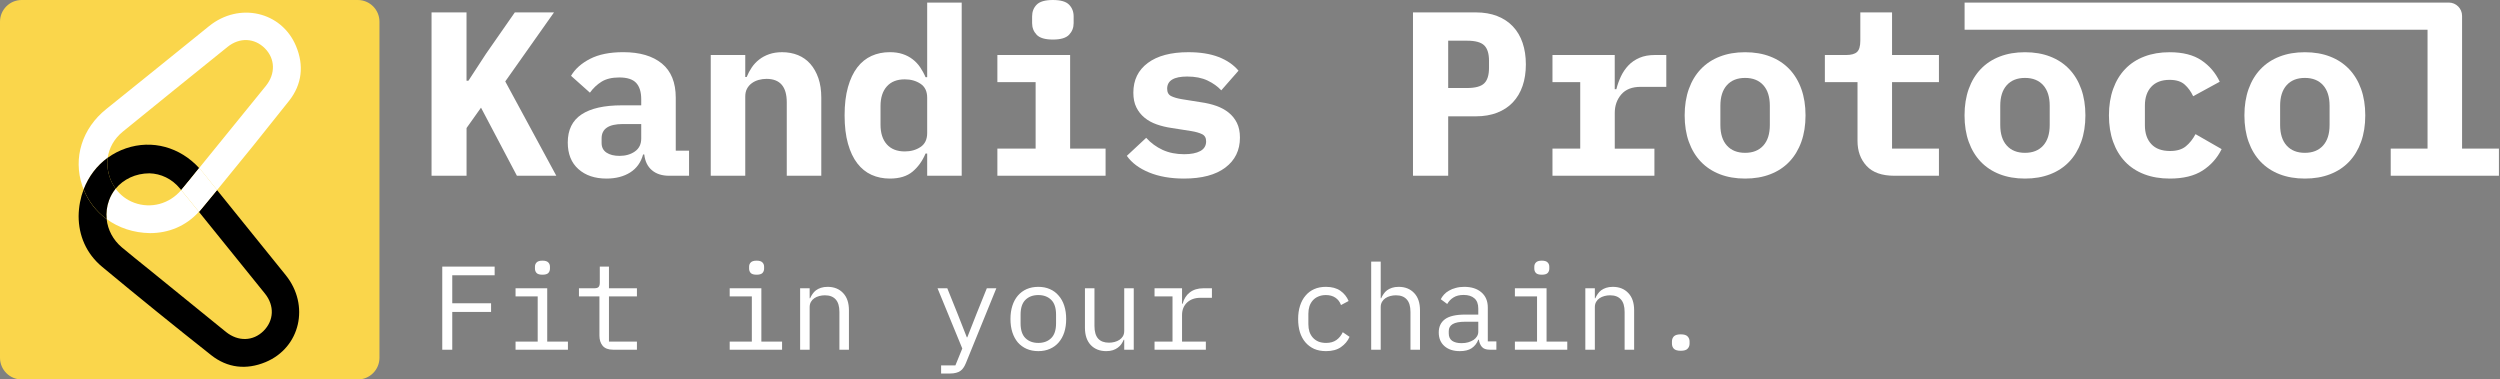 <svg width="336" height="51" viewBox="0 0 336 51" fill="none" xmlns="http://www.w3.org/2000/svg">
<rect x="0" y="0" width="336" height="51" fill="#808080" stroke="none"/>
<path d="M59.44 47V35.832H66.48V37H60.784V40.76H66V41.928H60.784V47H59.44ZM72.906 36.92C72.532 36.92 72.271 36.845 72.122 36.696C71.972 36.536 71.898 36.339 71.898 36.104V35.848C71.898 35.613 71.972 35.421 72.122 35.272C72.271 35.112 72.532 35.032 72.906 35.032C73.279 35.032 73.54 35.112 73.69 35.272C73.839 35.421 73.914 35.613 73.914 35.848V36.104C73.914 36.339 73.839 36.536 73.69 36.696C73.54 36.845 73.279 36.92 72.906 36.92ZM69.29 45.912H72.266V39.832H69.29V38.744H73.546V45.912H76.33V47H69.29V45.912ZM82.388 47C81.758 47 81.294 46.824 80.996 46.472C80.707 46.12 80.564 45.667 80.564 45.112V39.832H77.811V38.744H79.859C80.137 38.744 80.329 38.691 80.436 38.584C80.553 38.467 80.612 38.269 80.612 37.992V35.832H81.844V38.744H85.603V39.832H81.844V45.912H85.603V47H82.388ZM101.687 36.92C101.314 36.92 101.052 36.845 100.903 36.696C100.754 36.536 100.679 36.339 100.679 36.104V35.848C100.679 35.613 100.754 35.421 100.903 35.272C101.052 35.112 101.314 35.032 101.687 35.032C102.06 35.032 102.322 35.112 102.471 35.272C102.62 35.421 102.695 35.613 102.695 35.848V36.104C102.695 36.339 102.62 36.536 102.471 36.696C102.322 36.845 102.06 36.92 101.687 36.92ZM98.071 45.912H101.047V39.832H98.071V38.744H102.327V45.912H105.111V47H98.071V45.912ZM107.537 47V38.744H108.817V40.088H108.881C108.966 39.885 109.073 39.693 109.201 39.512C109.329 39.32 109.483 39.155 109.665 39.016C109.857 38.877 110.081 38.765 110.337 38.68C110.593 38.595 110.891 38.552 111.233 38.552C112.097 38.552 112.79 38.829 113.313 39.384C113.835 39.928 114.097 40.701 114.097 41.704V47H112.817V41.928C112.817 41.171 112.651 40.611 112.321 40.248C111.99 39.875 111.505 39.688 110.865 39.688C110.609 39.688 110.358 39.72 110.113 39.784C109.867 39.848 109.649 39.944 109.457 40.072C109.265 40.2 109.11 40.365 108.993 40.568C108.875 40.771 108.817 41.005 108.817 41.272V47H107.537ZM132.628 38.744H133.908L129.812 48.808C129.716 49.043 129.61 49.245 129.492 49.416C129.375 49.597 129.236 49.741 129.076 49.848C128.916 49.965 128.724 50.051 128.5 50.104C128.276 50.168 128.01 50.2 127.7 50.2H126.484V49.112H128.404L129.332 46.84L126.004 38.744H127.316L128.708 42.2L129.94 45.336H130.004L131.236 42.2L132.628 38.744ZM139.55 47.192C138.974 47.192 138.451 47.091 137.982 46.888C137.523 46.685 137.129 46.397 136.798 46.024C136.478 45.64 136.233 45.187 136.062 44.664C135.891 44.131 135.806 43.533 135.806 42.872C135.806 42.221 135.891 41.629 136.062 41.096C136.233 40.563 136.478 40.109 136.798 39.736C137.129 39.352 137.523 39.059 137.982 38.856C138.451 38.653 138.974 38.552 139.55 38.552C140.126 38.552 140.643 38.653 141.102 38.856C141.571 39.059 141.966 39.352 142.286 39.736C142.617 40.109 142.867 40.563 143.038 41.096C143.209 41.629 143.294 42.221 143.294 42.872C143.294 43.533 143.209 44.131 143.038 44.664C142.867 45.187 142.617 45.64 142.286 46.024C141.966 46.397 141.571 46.685 141.102 46.888C140.643 47.091 140.126 47.192 139.55 47.192ZM139.55 46.088C140.265 46.088 140.841 45.875 141.278 45.448C141.715 45.021 141.934 44.36 141.934 43.464V42.28C141.934 41.384 141.715 40.723 141.278 40.296C140.841 39.869 140.265 39.656 139.55 39.656C138.835 39.656 138.259 39.869 137.822 40.296C137.385 40.723 137.166 41.384 137.166 42.28V43.464C137.166 44.36 137.385 45.021 137.822 45.448C138.259 45.875 138.835 46.088 139.55 46.088ZM151.096 45.656H151.032C150.946 45.859 150.84 46.056 150.712 46.248C150.584 46.429 150.424 46.589 150.232 46.728C150.05 46.867 149.832 46.979 149.576 47.064C149.32 47.149 149.021 47.192 148.68 47.192C147.816 47.192 147.122 46.92 146.6 46.376C146.077 45.821 145.816 45.043 145.816 44.04V38.744H147.096V43.816C147.096 44.573 147.261 45.139 147.592 45.512C147.922 45.875 148.408 46.056 149.048 46.056C149.304 46.056 149.554 46.024 149.8 45.96C150.045 45.896 150.264 45.8 150.456 45.672C150.648 45.544 150.802 45.384 150.92 45.192C151.037 44.989 151.096 44.749 151.096 44.472V38.744H152.376V47H151.096V45.656ZM155.17 45.912H157.586V39.832H155.17V38.744H158.866V40.824H158.946C159.116 40.173 159.436 39.667 159.906 39.304C160.386 38.931 160.994 38.744 161.73 38.744H162.882V40.024H161.33C160.594 40.024 159.996 40.237 159.538 40.664C159.09 41.091 158.866 41.651 158.866 42.344V45.912H162.066V47H155.17V45.912ZM178.213 47.192C177.616 47.192 177.082 47.091 176.613 46.888C176.154 46.675 175.765 46.381 175.445 46.008C175.125 45.635 174.88 45.181 174.709 44.648C174.549 44.115 174.469 43.523 174.469 42.872C174.469 42.221 174.554 41.629 174.725 41.096C174.896 40.563 175.141 40.109 175.461 39.736C175.781 39.352 176.17 39.059 176.629 38.856C177.088 38.653 177.61 38.552 178.197 38.552C178.997 38.552 179.648 38.728 180.149 39.08C180.65 39.432 181.018 39.891 181.253 40.456L180.229 41C180.08 40.573 179.829 40.243 179.477 40.008C179.136 39.773 178.709 39.656 178.197 39.656C177.824 39.656 177.488 39.72 177.189 39.848C176.901 39.965 176.656 40.136 176.453 40.36C176.25 40.584 176.096 40.851 175.989 41.16C175.893 41.469 175.845 41.805 175.845 42.168V43.576C175.845 43.939 175.893 44.275 175.989 44.584C176.096 44.893 176.25 45.16 176.453 45.384C176.656 45.608 176.906 45.784 177.205 45.912C177.504 46.029 177.845 46.088 178.229 46.088C178.784 46.088 179.242 45.96 179.605 45.704C179.968 45.448 180.256 45.096 180.469 44.648L181.381 45.272C181.136 45.827 180.752 46.285 180.229 46.648C179.717 47.011 179.045 47.192 178.213 47.192ZM184.287 35.16H185.567V40.088H185.631C185.716 39.885 185.823 39.693 185.951 39.512C186.079 39.32 186.233 39.155 186.415 39.016C186.607 38.877 186.831 38.765 187.087 38.68C187.343 38.595 187.641 38.552 187.983 38.552C188.847 38.552 189.54 38.829 190.063 39.384C190.585 39.928 190.847 40.701 190.847 41.704V47H189.567V41.928C189.567 41.171 189.401 40.611 189.071 40.248C188.74 39.875 188.255 39.688 187.615 39.688C187.359 39.688 187.108 39.72 186.863 39.784C186.617 39.848 186.399 39.944 186.207 40.072C186.015 40.2 185.86 40.365 185.743 40.568C185.625 40.771 185.567 41.005 185.567 41.272V47H184.287V35.16ZM200.233 47C199.731 47 199.374 46.872 199.161 46.616C198.947 46.36 198.814 46.04 198.761 45.656H198.681C198.499 46.136 198.206 46.515 197.801 46.792C197.406 47.059 196.873 47.192 196.201 47.192C195.337 47.192 194.649 46.968 194.137 46.52C193.625 46.072 193.368 45.459 193.368 44.68C193.368 43.912 193.646 43.32 194.201 42.904C194.766 42.488 195.673 42.28 196.921 42.28H198.681V41.464C198.681 40.856 198.51 40.403 198.169 40.104C197.827 39.795 197.342 39.64 196.713 39.64C196.158 39.64 195.705 39.752 195.353 39.976C195.001 40.189 194.718 40.483 194.505 40.856L193.641 40.216C193.747 40.003 193.891 39.795 194.073 39.592C194.254 39.389 194.478 39.213 194.745 39.064C195.011 38.904 195.315 38.781 195.657 38.696C195.998 38.6 196.377 38.552 196.793 38.552C197.763 38.552 198.531 38.797 199.097 39.288C199.673 39.779 199.961 40.461 199.961 41.336V45.88H201.113V47H200.233ZM196.424 46.12C196.755 46.12 197.054 46.083 197.321 46.008C197.598 45.923 197.838 45.816 198.041 45.688C198.243 45.549 198.398 45.389 198.505 45.208C198.622 45.016 198.681 44.813 198.681 44.6V43.24H196.921C196.153 43.24 195.593 43.347 195.241 43.56C194.889 43.773 194.713 44.083 194.713 44.488V44.824C194.713 45.251 194.862 45.576 195.161 45.8C195.47 46.013 195.891 46.12 196.424 46.12ZM207.218 36.92C206.845 36.92 206.584 36.845 206.434 36.696C206.285 36.536 206.21 36.339 206.21 36.104V35.848C206.21 35.613 206.285 35.421 206.434 35.272C206.584 35.112 206.845 35.032 207.218 35.032C207.592 35.032 207.853 35.112 208.002 35.272C208.152 35.421 208.226 35.613 208.226 35.848V36.104C208.226 36.339 208.152 36.536 208.002 36.696C207.853 36.845 207.592 36.92 207.218 36.92ZM203.602 45.912H206.578V39.832H203.602V38.744H207.858V45.912H210.642V47H203.602V45.912ZM213.068 47V38.744H214.348V40.088H214.412C214.497 39.885 214.604 39.693 214.732 39.512C214.86 39.32 215.015 39.155 215.196 39.016C215.388 38.877 215.612 38.765 215.868 38.68C216.124 38.595 216.423 38.552 216.764 38.552C217.628 38.552 218.321 38.829 218.844 39.384C219.367 39.928 219.628 40.701 219.628 41.704V47H218.348V41.928C218.348 41.171 218.183 40.611 217.852 40.248C217.521 39.875 217.036 39.688 216.396 39.688C216.14 39.688 215.889 39.72 215.644 39.784C215.399 39.848 215.18 39.944 214.988 40.072C214.796 40.2 214.641 40.365 214.524 40.568C214.407 40.771 214.348 41.005 214.348 41.272V47H213.068ZM225.894 47.144C225.456 47.144 225.147 47.053 224.966 46.872C224.795 46.691 224.71 46.461 224.71 46.184V45.896C224.71 45.619 224.795 45.389 224.966 45.208C225.147 45.027 225.456 44.936 225.894 44.936C226.331 44.936 226.635 45.027 226.806 45.208C226.987 45.389 227.078 45.619 227.078 45.896V46.184C227.078 46.461 226.987 46.691 226.806 46.872C226.635 47.053 226.331 47.144 225.894 47.144Z" fill="white"/>
<path d="M64.647 14.469L62.705 17.206V23.622H58V1.667H62.701V10.853H62.953L65.335 7.204L69.192 1.667H74.457L67.906 10.945L74.769 23.622H69.472L64.647 14.469Z" fill="white"/>
<path d="M89.941 23.622C88.979 23.622 88.205 23.377 87.623 22.881C87.037 22.39 86.692 21.68 86.589 20.758H86.433C86.138 21.827 85.56 22.635 84.693 23.18C83.827 23.726 82.765 24 81.512 24C79.946 24 78.686 23.576 77.734 22.724C76.783 21.877 76.307 20.686 76.307 19.154C76.307 17.455 76.925 16.197 78.157 15.381C79.389 14.562 81.196 14.156 83.579 14.156H86.181V13.336C86.181 12.37 85.957 11.644 85.507 11.149C85.055 10.657 84.299 10.411 83.234 10.411C82.251 10.411 81.459 10.6 80.852 10.977C80.245 11.355 79.722 11.847 79.286 12.456L76.747 10.19C77.29 9.267 78.142 8.508 79.304 7.91C80.465 7.311 81.952 7.012 83.77 7.012C85.986 7.012 87.715 7.521 88.958 8.537C90.2 9.556 90.822 11.091 90.822 13.144V20.252H92.608V23.619H89.941V23.622ZM83.266 20.95C84.083 20.95 84.772 20.751 85.336 20.352C85.901 19.953 86.181 19.375 86.181 18.62V16.671H83.706C81.803 16.671 80.855 17.312 80.855 18.591V19.222C80.855 19.789 81.075 20.22 81.512 20.512C81.949 20.804 82.535 20.95 83.266 20.95Z" fill="white"/>
<path d="M95.523 23.622V7.393H100.163V10.35H100.351C100.54 9.891 100.77 9.46 101.04 9.061C101.31 8.662 101.64 8.312 102.027 8.006C102.414 7.703 102.862 7.461 103.377 7.283C103.888 7.105 104.467 7.015 105.116 7.015C105.89 7.015 106.601 7.147 107.247 7.407C107.893 7.671 108.447 8.063 108.908 8.587C109.366 9.11 109.729 9.752 109.991 10.507C110.251 11.262 110.382 12.132 110.382 13.119V23.622H105.741V13.746C105.741 11.647 104.832 10.6 103.014 10.6C102.659 10.6 102.308 10.646 101.963 10.742C101.619 10.838 101.31 10.985 101.04 11.184C100.767 11.384 100.554 11.63 100.398 11.922C100.241 12.214 100.163 12.563 100.163 12.958V23.622H95.523Z" fill="white"/>
<path d="M124.613 20.637H124.393C123.974 21.631 123.395 22.439 122.653 23.063C121.911 23.686 120.892 24 119.596 24C118.697 24 117.877 23.832 117.135 23.498C116.393 23.163 115.758 22.65 115.221 21.955C114.685 21.26 114.27 20.384 113.968 19.311C113.666 18.242 113.514 16.974 113.514 15.506C113.514 14.038 113.666 12.77 113.968 11.701C114.27 10.632 114.689 9.752 115.221 9.057C115.754 8.362 116.393 7.853 117.135 7.514C117.877 7.179 118.697 7.012 119.596 7.012C120.242 7.012 120.817 7.097 121.321 7.265C121.825 7.432 122.266 7.667 122.653 7.963C123.04 8.259 123.374 8.612 123.658 9.025C123.938 9.438 124.187 9.887 124.393 10.375H124.613V0.346H129.253V23.622H124.613V20.637ZM121.602 20.352C122.418 20.352 123.121 20.156 123.718 19.756C124.314 19.361 124.613 18.734 124.613 17.882V13.133C124.613 12.278 124.314 11.654 123.718 11.259C123.121 10.863 122.418 10.664 121.602 10.664C120.558 10.664 119.752 10.981 119.187 11.619C118.623 12.253 118.342 13.133 118.342 14.259V16.76C118.342 17.886 118.623 18.766 119.187 19.4C119.752 20.034 120.558 20.352 121.602 20.352Z" fill="white"/>
<path d="M134.047 19.974H139.188V11.042H134.047V7.393H143.825V19.974H148.59V23.622H134.047V19.974ZM141.506 5.316C140.463 5.316 139.735 5.102 139.326 4.671C138.918 4.24 138.716 3.723 138.716 3.114V2.202C138.716 1.571 138.918 1.048 139.326 0.631C139.735 0.21 140.463 0 141.506 0C142.55 0 143.278 0.21 143.686 0.631C144.095 1.051 144.297 1.575 144.297 2.202V3.114C144.297 3.723 144.095 4.24 143.686 4.671C143.278 5.102 142.55 5.316 141.506 5.316Z" fill="white"/>
<path d="M159.124 24C157.328 24 155.766 23.726 154.438 23.18C153.11 22.635 152.112 21.891 151.445 20.947L154.047 18.524C154.676 19.215 155.411 19.756 156.256 20.145C157.101 20.533 158.07 20.726 159.156 20.726C160.076 20.726 160.797 20.583 161.319 20.302C161.841 20.02 162.103 19.582 162.103 18.998C162.103 18.538 161.926 18.217 161.571 18.039C161.216 17.861 160.726 17.718 160.097 17.615L157.495 17.206C156.763 17.102 156.085 16.938 155.457 16.717C154.828 16.496 154.285 16.197 153.827 15.819C153.365 15.442 153 14.982 152.73 14.437C152.456 13.892 152.322 13.233 152.322 12.456C152.322 10.757 152.968 9.428 154.264 8.462C155.56 7.496 157.378 7.015 159.717 7.015C161.305 7.015 162.657 7.229 163.776 7.66C164.894 8.091 165.785 8.704 166.456 9.499L164.138 12.143C163.659 11.619 163.041 11.177 162.288 10.821C161.535 10.464 160.626 10.286 159.561 10.286C157.765 10.286 156.866 10.831 156.866 11.922C156.866 12.403 157.044 12.734 157.399 12.912C157.754 13.09 158.244 13.233 158.872 13.336L161.443 13.746C162.174 13.849 162.853 14.013 163.481 14.234C164.109 14.455 164.656 14.754 165.129 15.132C165.597 15.509 165.97 15.969 166.24 16.514C166.51 17.059 166.648 17.722 166.648 18.495C166.648 20.195 165.995 21.534 164.688 22.521C163.382 23.508 161.525 24 159.124 24Z" fill="white"/>
<path d="M189.905 23.622V1.667H198.369C199.434 1.667 200.386 1.831 201.22 2.156C202.055 2.48 202.761 2.947 203.336 3.556C203.912 4.165 204.345 4.899 204.636 5.758C204.927 6.616 205.076 7.582 205.076 8.651C205.076 9.72 204.931 10.685 204.636 11.544C204.341 12.403 203.908 13.137 203.336 13.746C202.761 14.355 202.055 14.822 201.22 15.146C200.386 15.47 199.434 15.634 198.369 15.634H194.637V23.622H189.905ZM194.637 11.829H197.176C198.284 11.829 199.051 11.619 199.481 11.198C199.91 10.778 200.123 10.087 200.123 9.121V8.177C200.123 7.211 199.91 6.52 199.481 6.1C199.051 5.679 198.284 5.469 197.176 5.469H194.637V11.829Z" fill="white"/>
<path d="M208.652 19.974H212.383V11.042H208.652V7.393H217.02V11.986H217.241C217.386 11.398 217.592 10.828 217.851 10.272C218.114 9.716 218.448 9.224 218.856 8.793C219.264 8.362 219.758 8.024 220.344 7.771C220.93 7.518 221.618 7.393 222.414 7.393H223.951V11.672H220.504C219.353 11.672 218.487 12.011 217.901 12.691C217.315 13.372 217.024 14.202 217.024 15.182V19.977H222.353V23.622H208.652V19.974Z" fill="white"/>
<path d="M234.543 24C233.289 24 232.16 23.808 231.155 23.419C230.151 23.031 229.302 22.471 228.599 21.738C227.899 21.004 227.36 20.113 226.983 19.065C226.607 18.018 226.419 16.831 226.419 15.509C226.419 14.188 226.607 13.005 226.983 11.954C227.36 10.906 227.896 10.015 228.599 9.281C229.298 8.548 230.151 7.988 231.155 7.6C232.16 7.211 233.286 7.019 234.543 7.019C235.796 7.019 236.925 7.211 237.926 7.6C238.931 7.988 239.78 8.548 240.483 9.281C241.182 10.015 241.722 10.906 242.098 11.954C242.475 13.001 242.663 14.188 242.663 15.509C242.663 16.831 242.475 18.014 242.098 19.065C241.722 20.113 241.182 21.004 240.483 21.738C239.783 22.471 238.931 23.034 237.926 23.419C236.925 23.808 235.796 24 234.543 24ZM234.543 20.54C235.587 20.54 236.403 20.216 236.989 19.564C237.575 18.916 237.866 17.993 237.866 16.796V14.216C237.866 13.023 237.575 12.1 236.989 11.448C236.403 10.799 235.59 10.472 234.543 10.472C233.499 10.472 232.682 10.796 232.096 11.448C231.51 12.1 231.219 13.019 231.219 14.216V16.796C231.219 17.989 231.51 18.916 232.096 19.564C232.682 20.216 233.499 20.54 234.543 20.54Z" fill="white"/>
<path d="M254.604 23.622C252.931 23.622 251.688 23.184 250.872 22.304C250.055 21.424 249.65 20.305 249.65 18.948V11.042H245.262V7.393H248.113C248.802 7.393 249.292 7.258 249.587 6.983C249.878 6.713 250.027 6.207 250.027 5.473V1.667H254.291V7.393H260.593V11.042H254.291V19.974H260.593V23.622H254.604Z" fill="white"/>
<path d="M272.158 24C270.904 24 269.775 23.808 268.77 23.419C267.766 23.031 266.917 22.471 266.214 21.738C265.514 21.004 264.975 20.113 264.598 19.065C264.222 18.018 264.034 16.831 264.034 15.509C264.034 14.188 264.222 13.005 264.598 11.954C264.975 10.906 265.511 10.015 266.214 9.281C266.913 8.548 267.766 7.988 268.77 7.6C269.775 7.211 270.901 7.019 272.158 7.019C273.411 7.019 274.54 7.211 275.541 7.6C276.546 7.988 277.395 8.548 278.098 9.281C278.797 10.015 279.337 10.906 279.713 11.954C280.09 13.001 280.278 14.188 280.278 15.509C280.278 16.831 280.09 18.014 279.713 19.065C279.337 20.113 278.797 21.004 278.098 21.738C277.398 22.471 276.546 23.034 275.541 23.419C274.54 23.808 273.411 24 272.158 24ZM272.158 20.54C273.202 20.54 274.018 20.216 274.604 19.564C275.19 18.916 275.481 17.993 275.481 16.796V14.216C275.481 13.023 275.19 12.1 274.604 11.448C274.018 10.799 273.205 10.472 272.158 10.472C271.114 10.472 270.297 10.796 269.711 11.448C269.125 12.1 268.834 13.019 268.834 14.216V16.796C268.834 17.989 269.125 18.916 269.711 19.564C270.297 20.216 271.114 20.54 272.158 20.54Z" fill="white"/>
<path d="M291.626 24C290.351 24 289.208 23.808 288.192 23.419C287.177 23.031 286.321 22.471 285.621 21.738C284.922 21.004 284.382 20.113 284.006 19.065C283.63 18.018 283.441 16.831 283.441 15.509C283.441 14.188 283.63 13.005 284.006 11.954C284.382 10.906 284.918 10.015 285.621 9.281C286.321 8.548 287.177 7.988 288.192 7.6C289.204 7.211 290.34 7.019 291.594 7.019C293.369 7.019 294.796 7.382 295.872 8.106C296.948 8.829 297.768 9.787 298.333 10.985L294.761 12.934C294.466 12.303 294.086 11.779 293.617 11.362C293.149 10.942 292.474 10.732 291.597 10.732C290.532 10.732 289.712 11.042 289.137 11.658C288.561 12.278 288.274 13.119 288.274 14.191V16.835C288.274 17.904 288.561 18.748 289.137 19.368C289.712 19.988 290.553 20.294 291.661 20.294C292.559 20.294 293.266 20.084 293.777 19.664C294.288 19.244 294.722 18.698 295.077 18.029L298.588 20.042C298.002 21.235 297.15 22.197 296.032 22.92C294.91 23.64 293.443 24 291.626 24Z" fill="white"/>
<path d="M309.773 24C308.519 24 307.39 23.808 306.385 23.419C305.381 23.031 304.532 22.471 303.829 21.738C303.129 21.004 302.59 20.113 302.213 19.065C301.837 18.018 301.649 16.831 301.649 15.509C301.649 14.188 301.837 13.005 302.213 11.954C302.59 10.906 303.126 10.015 303.829 9.281C304.528 8.548 305.381 7.988 306.385 7.6C307.39 7.211 308.516 7.019 309.773 7.019C311.026 7.019 312.155 7.211 313.156 7.6C314.161 7.988 315.01 8.548 315.713 9.281C316.412 10.015 316.952 10.906 317.328 11.954C317.705 13.001 317.893 14.188 317.893 15.509C317.893 16.831 317.705 18.014 317.328 19.065C316.952 20.113 316.412 21.004 315.713 21.738C315.013 22.471 314.161 23.034 313.156 23.419C312.155 23.808 311.03 24 309.773 24ZM309.773 20.54C310.816 20.54 311.633 20.216 312.219 19.564C312.805 18.916 313.096 17.993 313.096 16.796V14.216C313.096 13.023 312.805 12.1 312.219 11.448C311.633 10.799 310.82 10.472 309.773 10.472C308.729 10.472 307.912 10.796 307.326 11.448C306.74 12.1 306.449 13.019 306.449 14.216V16.796C306.449 17.989 306.74 18.916 307.326 19.564C307.916 20.216 308.729 20.54 309.773 20.54Z" fill="white"/>
<path d="M321.309 19.974H326.262V3.994H264.041V0.346H329.123C330.107 0.346 330.902 1.144 330.902 2.131V19.974H335.855V23.622H321.312V19.974H321.309Z" fill="white"/>
<path d="M48.084 51H2.916C1.305 51 0 49.695 0 48.084V2.916C0 1.305 1.305 0 2.916 0H48.079C49.695 0 51 1.305 51 2.916V48.079C51 49.695 49.695 51 48.084 51Z" fill="#FAD64B"/>
<path d="M24.353 25.544C22.759 27.417 20.285 28.072 18.047 27.253C17.031 26.881 16.168 26.221 15.54 25.358C15.163 25.817 14.863 26.341 14.65 26.914C14.344 27.744 14.246 28.607 14.333 29.442C15.939 30.616 17.948 31.299 20.176 31.332C22.628 31.326 24.954 30.42 26.729 28.465C25.942 27.493 25.15 26.521 24.353 25.544ZM39.795 6.214C37.857 1.54 32.145 0.246 28.099 3.511C23.496 7.224 18.904 10.959 14.284 14.656C11.046 17.244 9.785 21.219 11.063 24.981C11.117 25.145 11.177 25.303 11.243 25.462C11.903 23.725 13.023 22.256 14.475 21.203C14.661 19.903 15.322 18.658 16.501 17.697C21.181 13.886 25.877 10.091 30.578 6.307C32.205 4.996 34.209 5.095 35.607 6.503C36.983 7.89 37.054 9.9 35.738 11.538C32.899 15.049 30.043 18.549 27.193 22.06C27.051 22.235 26.909 22.409 26.767 22.59C26.936 22.77 27.1 22.961 27.258 23.157C27.897 23.955 28.536 24.747 29.175 25.544C32.446 21.569 35.678 17.566 38.867 13.531C40.592 11.336 40.871 8.797 39.795 6.214Z" fill="white"/>
<path d="M38.397 36.972C35.323 33.161 32.238 29.355 29.169 25.544C28.449 26.423 27.722 27.297 27.002 28.17C26.914 28.274 26.827 28.378 26.739 28.476C29.704 32.129 32.658 35.793 35.607 39.457C36.918 41.084 36.819 43.088 35.411 44.486C34.024 45.862 32.014 45.933 30.376 44.617C26.86 41.777 23.36 38.922 19.849 36.071C18.696 35.138 17.528 34.215 16.392 33.259C15.196 32.255 14.486 30.889 14.334 29.453C12.963 28.449 11.887 27.084 11.237 25.462C10.817 26.565 10.582 27.777 10.566 29.055C10.571 31.627 11.57 34.073 13.738 35.869C18.571 39.883 23.452 43.836 28.378 47.729C30.567 49.46 33.106 49.739 35.689 48.668C40.369 46.724 41.663 41.018 38.397 36.972Z" fill="black"/>
<path d="M26.767 22.584C25.975 23.567 25.194 24.55 24.381 25.511C24.37 25.522 24.364 25.533 24.353 25.544C24.309 25.489 24.26 25.429 24.217 25.374C23.103 24.009 21.607 23.338 20.089 23.294C18.216 23.299 16.588 24.091 15.54 25.363C14.83 24.397 14.421 23.174 14.421 21.82C14.426 21.612 14.443 21.405 14.475 21.203C15.213 20.668 16.037 20.242 16.927 19.936C20.465 18.735 24.178 19.772 26.767 22.584Z" fill="black"/>
<path d="M29.169 25.538C28.449 26.417 27.722 27.291 27.002 28.165C26.914 28.268 26.827 28.372 26.739 28.47C25.948 27.493 25.156 26.521 24.359 25.544C24.37 25.533 24.375 25.522 24.386 25.511C25.194 24.55 25.98 23.561 26.772 22.584C26.942 22.764 27.105 22.955 27.264 23.152C27.892 23.949 28.53 24.746 29.169 25.538Z" fill="white"/>
<path d="M14.656 26.92C14.35 27.75 14.252 28.612 14.339 29.448C12.968 28.443 11.893 27.078 11.243 25.456C11.904 23.72 13.023 22.251 14.476 21.197C14.443 21.405 14.426 21.607 14.421 21.814C14.421 23.163 14.836 24.386 15.54 25.358C15.164 25.822 14.863 26.346 14.656 26.92Z" fill="black"/>
</svg>
